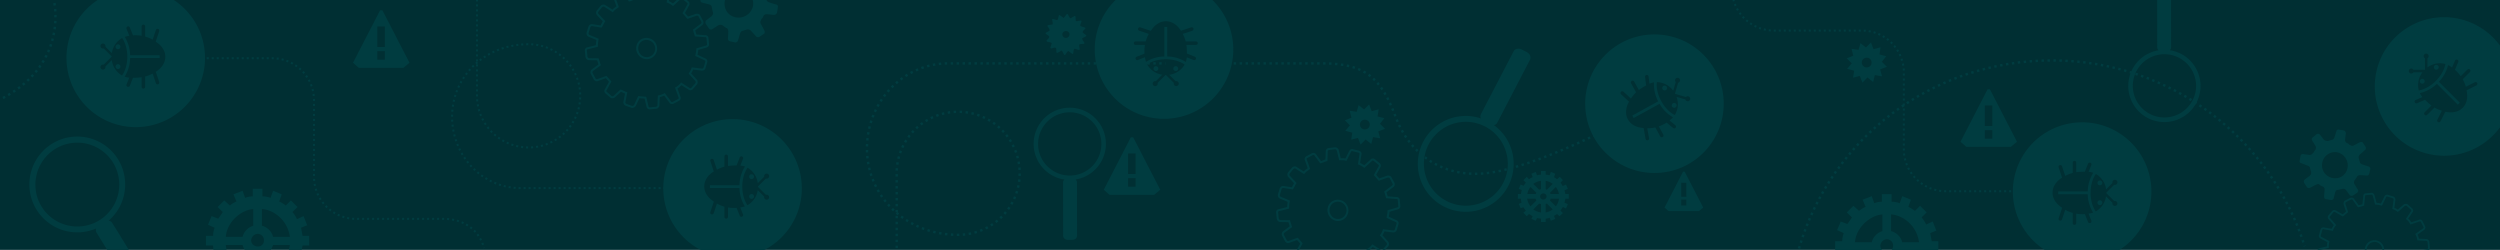 <svg xmlns="http://www.w3.org/2000/svg" xmlns:xlink="http://www.w3.org/1999/xlink" viewBox="0 0 2500 250"><defs><clipPath id="a"><rect x="2521" y="-270" width="2500" height="250" fill="none"/></clipPath><clipPath id="b"><rect x="0.784" y="270" width="2500" height="250" fill="none"/></clipPath><clipPath id="c"><path d="M987.316,377.407s-11.21,14.021-18.8,22.968c-8.773-1.688-7.916-14.172-7.916-14.172l11.572-16.714Z" fill="none"/></clipPath></defs><title>banner-bugs-turquoise</title><g clip-path="url(#a)"><path d="M2364.81-171.007c536,429,983.666-85.9,1483.666,71.1,418.229,131.324,306.334-200.095,667.334-15.095s507.19-63.9,507.19-63.9" fill="none" stroke="#003eaa" stroke-miterlimit="10"/><path d="M2363-164.864c536,429,986-90,1486,67,418.228,131.323,309-194,670-9s504-64,504-64" fill="none" stroke="#003ca9" stroke-miterlimit="10"/><path d="M2317-148.864c656-131,777.135-128.04,886,28,90,129,241,242,445,147,238.469-111.052,351-339,599-357,472.613-34.3,592,242,751,383" fill="none" stroke="#0060c4" stroke-miterlimit="10"/><path d="M2320.75-138.927c643.968-120.492,752.692-113.408,881.5,36.125,108.687,126.174,259.562,221.25,465.031,126.344,237.784-109.955,358.293-319.509,601.281-332.094,453.794-23.5,579,232.375,728.063,364.563" fill="none" stroke="#005ec2" stroke-miterlimit="10"/><path d="M2324.5-128.989c631.936-109.985,728.743-98.856,877,44.25,127.763,123.324,278.125,200.5,485.062,105.687,237.1-108.858,365.508-300.091,603.563-307.187,434.857-12.964,566,222.75,705.125,346.125" fill="none" stroke="#005cc1" stroke-miterlimit="10"/><path d="M2328.25-119.052c619.9-99.478,705.181-84.474,872.5,52.375,147.155,120.358,296.688,179.75,505.094,85.031,236.412-107.76,372.644-280.761,605.844-282.281,415.807-2.71,553,213.125,682.187,327.688" fill="none" stroke="#0059bf" stroke-miterlimit="10"/><path d="M2332-109.114c607.872-88.971,681.9-70.3,868,60.5,166.781,117.222,315.25,159,525.125,64.375C3960.852-90.9,4104.83-245.777,4333.25-241.614c396.651,7.229,540,203.5,659.25,309.25" fill="none" stroke="#0057bd" stroke-miterlimit="10"/><path d="M2335.75-99.177c595.84-78.463,658.8-56.344,863.5,68.625,186.57,113.9,333.812,138.25,545.156,43.719C3979.447-92.4,4131.1-229.274,4354.812-219.3c377.4,16.823,527,193.875,636.313,290.813" fill="none" stroke="#0055bc" stroke-miterlimit="10"/><path d="M2339.5-89.239c583.808-67.956,635.815-42.586,859,76.75,206.464,110.4,352.375,117.5,565.188,23.062C3998.043-93.9,4157.3-212.922,4376.375-196.989c358.064,26.041,514,184.25,613.375,272.375" fill="none" stroke="#0052ba" stroke-miterlimit="10"/><path d="M2343.25-79.3c571.776-57.448,612.9-29,854.5,84.875,226.42,106.722,370.938,96.75,585.219,2.406,233.67-103.372,400.487-204.729,614.969-182.656,338.666,34.853,501,174.625,590.437,253.938" fill="none" stroke="#0050b8" stroke-miterlimit="10"/><path d="M2347-69.364c559.744-46.941,590-15.573,850,93,246.408,102.9,389.5,76,605.25-18.25,232.985-102.276,407.32-186.177,617.25-157.75,319.233,43.227,488,165,567.5,235.5" fill="none" stroke="#004eb7" stroke-miterlimit="10"/><path d="M2350.75-59.427C2898.462-95.86,2917.867-61.7,3196.25,41.7c266.406,98.946,408.062,55.25,625.281-38.906,232.3-101.179,414.142-167.878,619.531-132.844,299.8,51.138,475,155.375,544.563,217.063" fill="none" stroke="#004cb5" stroke-miterlimit="10"/><path d="M2354.5-49.489c535.68-25.926,544.221,10.928,841,109.25,286.4,94.883,426.625,34.5,645.312-59.563,231.614-100.082,420.984-149.88,621.813-107.937,280.4,58.561,462,145.75,521.625,198.625" fill="none" stroke="#004ab3" stroke-miterlimit="10"/><path d="M2358.25-39.552C2881.9-54.97,2879.557-15.514,3194.75,77.823c306.384,90.728,445.188,13.75,665.344-80.219,230.928-98.985,427.894-132.235,624.094-83.031,261.106,65.482,449,136.125,498.687,180.188" fill="none" stroke="#0047b1" stroke-miterlimit="10"/><path d="M2362-29.614c511.616-4.911,498.369,37.076,832,125.5,326.349,86.494,463.75-7,685.375-100.875,230.242-97.888,434.936-115,626.375-58.125,241.973,71.894,436,126.5,475.75,161.75" fill="none" stroke="#0045b0" stroke-miterlimit="10"/><path d="M2365.75-19.677c499.584,5.6,475.406,50.054,827.5,133.625,346.294,82.2,482.312-27.75,705.406-121.531,229.557-96.791,442.193-98.252,628.656-33.219,223.089,77.807,423,116.875,452.813,143.313" fill="none" stroke="#0043ae" stroke-miterlimit="10"/><path d="M2369.5-9.739c487.552,16.1,452.417,62.981,823,141.75,366.218,77.84,500.875-48.5,725.438-142.188,228.871-95.694,449.773-82.045,630.937-8.312,204.55,83.25,410,107.25,429.875,124.875" fill="none" stroke="#0041ac" stroke-miterlimit="10"/><path d="M2373.25.2c475.52,26.612,429.534,75.174,818.5,149.875,386.25,72.75,519.438-69.25,745.469-162.844,228.185-94.6,457.818-66.446,633.219,16.594,186.476,88.284,397,97.625,406.937,106.438" fill="none" stroke="#003eab" stroke-miterlimit="10"/><path d="M2377,10.136c463.488,37.119,406.361,88.721,814,158,406,69,538-90,765.5-183.5s466.5-51.5,635.5,41.5,384,88,384,88" fill="none" stroke="#003ca9" stroke-miterlimit="10"/></g><rect y="-0.12" width="2500" height="250" fill="#002f33"/><path d="M2500,45.616a69.265,69.265,0,1,0,0,81.676Z" fill="#003c40"/><path d="M2044.7,249.88h74.861a69.275,69.275,0,1,0-74.861,0Z" fill="#003c40"/><path d="M1212.3-.12h-96.592a69.275,69.275,0,1,0,96.592,0Z" fill="#003c40"/><path d="M173.633-.12H97.847a69.274,69.274,0,1,0,75.786,0Z" fill="#003c40"/><path d="M701.333,250.235h62.439a69.275,69.275,0,1,0-62.439,0Z" fill="#003c40"/><ellipse cx="1654.45" cy="103.701" rx="69.275" ry="69.296" fill="#003c40"/><path d="M382.444,10.355h-2.4l-27.04,52.384,5.819,5.135h44.5l6.161-5.135Zm2.4,49.3h-7.53V51.1h7.53Zm0-12.667h-7.53V26.447h7.53Z" fill="#003c40"/><path d="M1364.962,129.434a4.876,4.876,0,1,1,0-9.748,4.819,4.819,0,0,1,4.8,4.764,4.87,4.87,0,0,1-4.8,4.984m20.042-.646L1380,123.805l4.351-5.638-6.749-1.733,1.092-7.171-6.971,1.953-2.618-6.725-5.008,4.984-5.459-4.33-1.962,6.716-6.971-1.087,1.74,6.959-6.534,2.6,5.008,4.983-4.574,5.44,6.971,1.953-1.084,6.936,6.749-1.739,2.612,6.724,5.03-5.2,5.665,4.552,1.741-6.938,7.184,1.3-1.954-6.93Z" fill="#003c40"/><path d="M1555.821,206.344l-5.861-5.864a4.267,4.267,0,0,0,.617-1.839h8.325a14.116,14.116,0,0,1-3.081,7.7m-10.174,6.132v-8.6c.617,0,.918-.3,1.233-.3l5.859,5.833a16.73,16.73,0,0,1-7.092,3.066m-12.337-3.066,5.86-5.833c.617.3,1.233.3,1.85.613v8.286a17.005,17.005,0,0,1-7.71-3.066m-2.81-3.066a17.415,17.415,0,0,1-3.383-7.7h8.345c.313.613.616,1.225.929,1.839Zm0-19.367,5.891,5.832a2.251,2.251,0,0,0-.616,1.226h-8.355a13.2,13.2,0,0,1,3.08-7.058m10.52-6.164v8.315c-.617.3-1.233.3-1.85.614l-5.86-5.831a16.915,16.915,0,0,1,7.71-3.1m4.627,17.828a3.372,3.372,0,0,1-4.627,0,2.968,2.968,0,0,1,0-4.3,3.372,3.372,0,0,1,4.627,0,2.968,2.968,0,0,1,0,4.3m7.092-14.73-5.859,5.831c-.315,0-.616-.312-1.233-.614v-8.315a16.614,16.614,0,0,1,7.092,3.1m3.082,3.066a15.93,15.93,0,0,1,3.081,7.058h-8.325c-.3-.312-.3-.924-.617-1.226Zm12.952,11.664v-4.606h-3.385c-.311-1.226-.625-2.453-.928-3.68l3.395-1.539-1.849-4.293-3.4,1.528a12.611,12.611,0,0,0-2.16-3.378l2.465-2.474-3.081-3.378-2.779,2.453c-.92-.613-2.153-1.527-3.082-2.152l1.232-3.366-4.314-1.841-1.231,3.368a18.541,18.541,0,0,0-4.012-.614v-3.681h-4.627v3.681a18.449,18.449,0,0,0-4.012.614l-1.233-3.368-4.345,1.841,1.233,3.366a24.469,24.469,0,0,0-3.7,2.152l-2.162-2.453-3.394,3.378,2.476,2.474a18.483,18.483,0,0,0-2.164,3.076l-3.08-1.226-1.859,4.293,3.092,1.227c-.617,1.227-.617,2.766-.93,3.992h-3.082v4.606h3.082a16.028,16.028,0,0,0,.616,4.012l-2.778,1.226,1.859,4.3,2.768-.924a23.1,23.1,0,0,0,2.476,3.377l-2.476,2.153,3.394,3.367,2.162-2.14c1.233.612,2.466,1.527,3.7,2.14l-1.233,2.765,4.345,1.84,1.233-2.754a15.9,15.9,0,0,0,4.012.613v3.369h4.627v-3.369a9.585,9.585,0,0,0,4.012-.925l1.231,3.066,4.314-1.84-1.232-3.066a26.8,26.8,0,0,0,3.082-1.839l2.465,2.14,3.395-3.067-2.465-2.453c.929-1.225,1.546-2.453,2.465-3.679l3.092,1.527,1.849-4.293-3.395-1.537c.3-1.248.617-2.475.928-4.012Z" fill="#003c40"/><path d="M176.727,58.213h95.3a41.993,41.993,0,0,1,41.987,42V176.88a41.993,41.993,0,0,0,41.987,42h87.973c19.512,0,35.312,11.079,40.023,29.12" fill="none" stroke="#003c40" stroke-miterlimit="10" stroke-width="2" stroke-dasharray="2 3"/><path d="M727.963,216.86v-9.409a36.6,36.6,0,0,0,8.648.427l3.147,7.87a1.769,1.769,0,0,0,3.284-1.314l-2.794-6.985c.9-.15,1.809-.329,2.719-.547.125-.027.248-.059.371-.09s.215-.05.323-.078c.018,0,.034-.013.052-.018.385-.1.765-.226,1.14-.356-.109-.166-.222-.327-.329-.5a35.985,35.985,0,0,1-5.042-17.831H709.929V185.2h29.547a36.03,36.03,0,0,1,5.048-17.95c.149-.236.3-.462.458-.689a17.039,17.039,0,0,0-3.874-.892.867.867,0,0,0-.356-.1l-.414-.011,2.7-6.76a1.769,1.769,0,1,0-3.284-1.314l-3.2,8.005a57.251,57.251,0,0,0-8.594.474v-9.591a1.768,1.768,0,1,0-3.536,0V166.68a35.3,35.3,0,0,0-7.5,2.985l-3.2-9.6a1.768,1.768,0,1,0-3.354,1.118l3.417,10.256c-5.812,3.568-9.519,8.964-9.519,15.006,0,5.676,3.271,10.783,8.486,14.339l.008.007c.355.282.72.554,1.089.822l-3.481,10.448a1.768,1.768,0,1,0,3.354,1.118l3.2-9.6a33.722,33.722,0,0,0,7.5,3.09v10.2a1.768,1.768,0,1,0,3.536,0Z" fill="#002f33"/><path d="M757.728,190.114l6.474,6.476a2.5,2.5,0,1,0,1.715-1.785l-7.905-7.908c0-.152.007-.3.007-.457v-.018l7.9-7.9a2.517,2.517,0,1,0-1.715-1.785l-6.417,6.418a20.823,20.823,0,0,0-10.207-15.424c-3.237,4.555-5.294,11.3-5.294,18.828,0,7.431,2.006,14.1,5.174,18.657A20.757,20.757,0,0,0,757.728,190.114Zm-8.549-13.46a2.417,2.417,0,1,1,2.417,2.418A2.418,2.418,0,0,1,749.179,176.654Zm0,19.808a2.417,2.417,0,1,1,2.417,2.418A2.417,2.417,0,0,1,749.179,196.462Z" fill="#002f33"/><path d="M2076.249,223.089V213.68a36.6,36.6,0,0,0,8.648.427l3.147,7.87a1.768,1.768,0,1,0,3.283-1.313l-2.793-6.986c.9-.149,1.809-.328,2.719-.546.125-.028.248-.06.371-.09s.215-.051.322-.079c.018,0,.035-.013.052-.018.386-.1.765-.226,1.141-.356-.11-.165-.222-.326-.329-.5a35.99,35.99,0,0,1-5.043-17.831h-29.552v-2.83h29.547a36.029,36.029,0,0,1,5.048-17.949c.149-.237.3-.463.457-.69a16.964,16.964,0,0,0-3.873-.891.869.869,0,0,0-.356-.1l-.414-.011,2.7-6.76a1.768,1.768,0,1,0-3.283-1.314l-3.2,8a57.242,57.242,0,0,0-8.594.475V162.6a1.768,1.768,0,1,0-3.536,0V172.91a35.238,35.238,0,0,0-7.5,2.984l-3.2-9.605a1.768,1.768,0,1,0-3.354,1.118l3.417,10.256c-5.812,3.568-9.519,8.964-9.519,15.006,0,5.676,3.271,10.783,8.486,14.339l.008.007c.355.282.72.555,1.089.822l-3.481,10.448a1.768,1.768,0,1,0,3.354,1.119l3.2-9.6a33.767,33.767,0,0,0,7.5,3.089v10.2a1.768,1.768,0,1,0,3.536,0Z" fill="#002f33"/><path d="M2106.014,196.344l6.474,6.476a2.467,2.467,0,0,0-.079.612,2.5,2.5,0,1,0,1.794-2.4l-7.905-7.908c0-.152.007-.3.007-.457v-.017l7.9-7.9a2.518,2.518,0,1,0-1.715-1.786l-6.417,6.419a20.819,20.819,0,0,0-10.207-15.424c-3.238,4.555-5.294,11.3-5.294,18.827,0,7.431,2.006,14.1,5.174,18.657A20.755,20.755,0,0,0,2106.014,196.344Zm-8.55-13.461a2.417,2.417,0,1,1,2.417,2.418A2.418,2.418,0,0,1,2097.464,182.883Zm0,19.808a2.417,2.417,0,1,1,2.417,2.418A2.418,2.418,0,0,1,2097.464,202.691Z" fill="#002f33"/><path d="M2041.144,191.25h-95.3a41.993,41.993,0,0,1-41.987-42V72.583a41.993,41.993,0,0,0-41.987-42h-87.972a42.008,42.008,0,0,1-40.451-30.7" fill="none" stroke="#003c40" stroke-miterlimit="10" stroke-width="2" stroke-dasharray="2 3"/><path d="M2467.4,69.562l-6.651,6.654a36.65,36.65,0,0,0-5.813-6.42l3.338-7.791a1.768,1.768,0,0,0-3.251-1.393l-2.962,6.915c-.744-.532-1.512-1.047-2.309-1.537-.108-.068-.218-.132-.326-.2s-.188-.116-.284-.173c-.016-.009-.033-.015-.049-.024-.346-.2-.7-.381-1.059-.555-.039.195-.073.388-.118.584A35.983,35.983,0,0,1,2438.88,81.8l20.9,20.9-2,2-20.892-20.9a36.016,36.016,0,0,1-16.258,9.122c-.273.062-.542.112-.811.164a17.022,17.022,0,0,0,2.108,3.37.862.862,0,0,0,.182.323l.284.3-6.69,2.868a1.768,1.768,0,1,0,1.393,3.251l7.922-3.4a57.219,57.219,0,0,0,6.413,5.743l-6.78,6.782a1.768,1.768,0,0,0,2.5,2.5l7.285-7.287a35.294,35.294,0,0,0,7.412,3.193l-4.527,9.056a1.768,1.768,0,1,0,3.163,1.582l4.833-9.669c6.632,1.588,13.068.394,17.339-3.878,4.012-4.013,5.309-9.938,4.135-16.142v-.011c-.052-.45-.118-.9-.19-1.351l9.848-4.925a1.769,1.769,0,0,0-1.582-3.164l-9.049,4.526a33.74,33.74,0,0,0-3.118-7.489l7.207-7.21a1.768,1.768,0,1,0-2.5-2.5Z" fill="#002f33"/><path d="M2427.45,67.421V58.262a2.536,2.536,0,0,0,.489-.377,2.5,2.5,0,1,0-3.536,0,2.476,2.476,0,0,0,.572.426V69.5c-.11.106-.22.21-.328.318l-.013.012h-11.17a2.5,2.5,0,1,0-.426,2.965,2.468,2.468,0,0,0,.377-.489h9.075a20.827,20.827,0,0,0-3.686,18.127c5.509-.931,11.734-4.248,17.053-9.569,5.252-5.254,8.551-11.392,9.529-16.851A20.741,20.741,0,0,0,2427.45,67.421Zm-3.47,15.565a2.417,2.417,0,1,1,0-3.419A2.417,2.417,0,0,1,2423.98,82.986Zm14-14.006a2.418,2.418,0,1,1,0-3.42A2.417,2.417,0,0,1,2437.982,68.98Z" fill="#002f33"/><path d="M1663.312,134.629l-4.53-8.245a36.655,36.655,0,0,0,7.785-3.793l6.547,5.381a1.768,1.768,0,0,0,2.245-2.733l-5.812-4.776c.719-.566,1.427-1.159,2.12-1.789.1-.084.188-.171.282-.258s.164-.147.245-.224c.013-.012.023-.027.037-.04.287-.277.561-.567.828-.862-.176-.092-.352-.179-.528-.277a35.976,35.976,0,0,1-13-13.2l-25.9,14.238-1.363-2.48,25.894-14.236a36.033,36.033,0,0,1-4.218-18.162c.016-.279.043-.552.069-.825a17.036,17.036,0,0,0-3.824,1.085.864.864,0,0,0-.361.084l-.368.189-.885-7.227a1.768,1.768,0,1,0-3.51.431l1.049,8.557a57.34,57.34,0,0,0-7.3,4.557l-4.618-8.405a1.768,1.768,0,1,0-3.1,1.7l4.963,9.032a35.291,35.291,0,0,0-5.134,6.228l-7.43-6.876a1.769,1.769,0,0,0-2.751,2.15,1.75,1.75,0,0,0,.35.447l7.932,7.341c-3.375,5.927-4.026,12.442-1.117,17.737,2.733,4.975,8.058,7.874,14.341,8.478l.011,0c.447.076.9.139,1.35.2l1.979,10.834a1.768,1.768,0,1,0,3.479-.636l-1.819-9.956a33.768,33.768,0,0,0,8.06-.9l4.909,8.936a1.768,1.768,0,1,0,3.1-1.7Z" fill="#002f33"/><path d="M1676.52,96.85l8.791,2.556a2.5,2.5,0,1,0,4.609-1.834,2.5,2.5,0,0,0-3.395-.987,2.474,2.474,0,0,0-.57.43l-10.736-3.121c-.07-.135-.14-.27-.213-.4l-.009-.016,3.118-10.729a2.5,2.5,0,1,0-2.727-1.237,2.537,2.537,0,0,0,.364.5l-2.533,8.716a20.814,20.814,0,0,0-16.372-8.6c-.644,5.552.8,12.457,4.426,19.051,3.577,6.512,8.549,11.394,13.517,13.858A20.763,20.763,0,0,0,1676.52,96.85Zm-13.974-7.677a2.417,2.417,0,1,1,3.283.954A2.419,2.419,0,0,1,1662.546,89.173Zm9.537,17.359a2.417,2.417,0,1,1,3.283.954A2.419,2.419,0,0,1,1672.083,106.532Z" fill="#002f33"/><path d="M1135.53,44.946h9.406a36.674,36.674,0,0,0-.427,8.651l-7.867,3.148a1.768,1.768,0,0,0,1.313,3.284l6.983-2.794c.15.9.329,1.809.547,2.72.027.124.059.247.09.371.027.107.05.215.078.322,0,.018.013.034.018.052.1.386.226.765.356,1.141.165-.109.326-.222.5-.329a35.96,35.96,0,0,1,17.826-5.044V26.906h2.829V56.462a36.008,36.008,0,0,1,17.944,5.05c.237.149.462.3.689.458a17.06,17.06,0,0,0,.892-3.875.867.867,0,0,0,.1-.357c0-.14.008-.275.011-.413l6.758,2.7a1.768,1.768,0,0,0,1.313-3.284l-8-3.2a57.285,57.285,0,0,0-.474-8.6H1196a1.769,1.769,0,0,0,0-3.537h-10.3a35.258,35.258,0,0,0-2.984-7.5l9.6-3.2a1.768,1.768,0,1,0-1.118-3.355l-10.253,3.418c-3.567-5.814-8.961-9.522-15-9.522-5.674,0-10.78,3.272-14.335,8.489l-.007.008c-.282.355-.554.72-.822,1.09l-10.444-3.483a1.768,1.768,0,0,0-1.119,3.355l9.6,3.2a33.763,33.763,0,0,0-3.089,7.5H1135.53a1.769,1.769,0,0,0,0,3.537Z" fill="#002f33"/><path d="M1162.267,74.72l-6.474,6.476a2.467,2.467,0,0,0-.612-.079,2.506,2.506,0,1,0,2.4,1.8L1165.484,75c.152,0,.3.007.457.007h.017l7.9,7.9a2.5,2.5,0,1,0,2.4-1.8,2.467,2.467,0,0,0-.612.079l-6.417-6.419a20.814,20.814,0,0,0,15.419-10.21c-4.553-3.239-11.3-5.3-18.821-5.3-7.429,0-14.1,2.007-18.651,5.176A20.748,20.748,0,0,0,1162.267,74.72Zm13.457-8.552a2.418,2.418,0,1,1-2.417,2.418A2.418,2.418,0,0,1,1175.724,66.168Zm-19.8,0a2.418,2.418,0,1,1-2.417,2.418A2.417,2.417,0,0,1,1155.922,66.168Z" fill="#002f33"/><path d="M477.014-.62v96.5a51.6,51.6,0,1,0,51.6-51.619v-.006c-44.486,0-76.515,32.98-76.515,72.422s30.526,71.416,68.181,71.416H691.566" fill="none" stroke="#003c40" stroke-miterlimit="10" stroke-width="2" stroke-dasharray="2 3"/><path d="M1227.755,63.38h94.613c42.987,0,58.858,14.628,73.477,54,13,35,45.237,60.611,89.972,55.871,49.79-5.276,134.958-50.964,134.958-50.964" fill="none" stroke="#003c40" stroke-miterlimit="10" stroke-width="2.384" stroke-dasharray="2.384 3.576"/><path d="M896.668,248.054V173.3a61.513,61.513,0,1,1,61.513,61.531v.008c-53.029,0-91.209-39.314-91.209-86.33s36.388-85.13,81.275-85.13H1165.6" fill="none" stroke="#003c40" stroke-miterlimit="10" stroke-width="2.384" stroke-dasharray="2.384 3.576"/><path d="M1075.559,179.5a36.134,36.134,0,1,0-11.111.071,3.615,3.615,0,0,0-1.384,2.792h0c0,.006,0,.013,0,.019l.079,53.58c.03,2.194,2.25,3.949,4.958,3.921l4.1-.043a5.634,5.634,0,0,0,3-.873l.035-.022c.089-.059.174-.121.258-.185l.083-.062c.072-.058.141-.118.209-.179l.1-.093c.06-.058.117-.117.173-.177.036-.039.072-.078.107-.118.049-.058.1-.116.142-.175s.071-.095.1-.143.078-.114.115-.172.064-.109.095-.164.061-.113.089-.171.056-.124.082-.186.046-.11.066-.165.044-.14.064-.211c.014-.052.031-.1.043-.156.019-.082.031-.165.043-.248.007-.044.016-.088.021-.132a3.17,3.17,0,0,0,.019-.391l-.063-40.961h.055l-.07-12.619a3.378,3.378,0,0,0-.03-.391c-.006-.044-.017-.087-.025-.131-.014-.083-.029-.166-.05-.247-.013-.052-.031-.1-.047-.155-.022-.07-.043-.141-.07-.21s-.046-.109-.07-.163-.055-.125-.087-.185-.061-.113-.094-.168-.064-.109-.1-.163-.078-.114-.12-.17-.07-.094-.108-.14-.1-.115-.146-.171q-.054-.06-.111-.117c-.057-.059-.116-.117-.177-.173-.034-.031-.07-.061-.1-.091S1075.584,179.517,1075.559,179.5Zm-28.42-57.668a31.623,31.623,0,1,1,.53,44.725A31.513,31.513,0,0,1,1047.139,121.829Z" fill="#003c40"/><path d="M1077.779,21a1.44,1.44,0,0,1-1.711-.084c-.259.139-.415-.777-.435-1.435l-.07-2.627c-.157-.917-.952-1.157-1.332-.62l-2.334,1.249a2.226,2.226,0,0,1-1.953.71l-.693-1.3L1068,14.569c-.415-.777-1.074-.759-1.454-.223l-1.778,2.285a6.1,6.1,0,0,1-1.28,1.35,12.1,12.1,0,0,1-1.211-1.019l-2.146-1.519c-.674-.639-1.193-.362-1.434.435l-.588,2.645a2,2,0,0,1-.878,1.471,5.091,5.091,0,0,1-1.455-.223l-2.387-.722c-.794-.241-1.313.036-1.156.952l.468,2.749c.019.658-.084,1.71-.084,1.71a4.914,4.914,0,0,1-1.575.177l-2.748.47c-.657.019-1.038.555-.621,1.332l1.505,2.193a10.418,10.418,0,0,1,.572,1.693,10.22,10.22,0,0,1-1.419,1.093L1046,32.666a.742.742,0,0,0,.037,1.313l2.145,1.519c.537.38,1.211,1.018,1.09,1.416a5.489,5.489,0,0,1-.622,1.333l-1.918,2.025c-.38.537-.1,1.055.434,1.435l2.644.584c.8.24,1.592.482,1.731.741a1.574,1.574,0,0,1-.225,1.452l-.844,2.786c-.242.793.3,1.175.951,1.155l2.61-.728a2.1,2.1,0,0,1,1.852.342c.259-.139.278.52.433,1.435l.07,2.627c.156.916.813.9,1.332.621l2.333-1.248a2.232,2.232,0,0,1,1.955-.712l.694,1.3,1.247,2.332c.414.776,1.071.759,1.45.223l1.643-2.545a4.358,4.358,0,0,1,1.415-1.091A12.227,12.227,0,0,1,1069.671,52l2.145,1.519c.676.638,1.192.363,1.435-.435l.329-2.507a4.4,4.4,0,0,1,1-1.866s.8.238,1.591.48l2.387.723c.8.242,1.176-.3,1.159-.951l-.469-2.749c-.018-.658.085-1.713.085-1.713a3.188,3.188,0,0,1,1.434-.433l2.889-.211c.656-.019,1.036-.554.62-1.333l-1.5-2.194a6.429,6.429,0,0,1-.573-1.694c-.139-.259.64-.676,1.158-.953l2.592-1.388a.742.742,0,0,0-.034-1.312l-2.146-1.518c-.536-.381-1.349-1.28-1.09-1.419-.139-.259.241-.795.621-1.33l1.92-2.026c.378-.536.1-1.055-.694-1.3l-2.386-.723a11.512,11.512,0,0,1-1.731-.741,2.692,2.692,0,0,1,.086-1.711l.983-2.526c.242-.794-.293-1.174-.95-1.157ZM1069.3,33.2a3.577,3.577,0,0,1-6.778,2.291,3.27,3.27,0,0,1,2.381-4.273,3.543,3.543,0,0,1,4.4,1.982" fill="#003c40"/><path d="M1480.839,118.387a47.926,47.926,0,1,0,13.1,6.735,4.785,4.785,0,0,0,3.338-2.432h0l.014-.022,32.765-63.025c1.31-2.6-.223-6.021-3.423-7.649l-4.843-2.464a7.465,7.465,0,0,0-4.06-.815l-.055,0c-.141.015-.28.036-.417.059-.045.008-.091.014-.135.023-.121.023-.239.052-.356.082l-.177.046c-.106.031-.209.065-.312.1-.066.023-.133.048-.2.074-.093.037-.184.076-.274.118-.071.033-.141.067-.21.1s-.162.085-.24.132-.143.089-.213.135-.141.094-.21.145-.141.111-.21.169-.121.1-.178.154-.138.137-.2.208c-.049.053-.1.1-.147.157-.071.084-.137.175-.2.265-.035.048-.073.093-.106.142a4.231,4.231,0,0,0-.262.448l-25.045,48.182-.065-.033-7.655,14.875a4.229,4.229,0,0,0-.205.477c-.02.056-.034.113-.052.17-.033.106-.067.213-.093.321-.016.07-.026.14-.038.211-.018.1-.036.192-.047.29-.009.078-.013.156-.018.235s-.011.18-.012.27,0,.17.008.255.009.168.017.253.022.181.036.272.025.155.041.232c.02.1.042.194.067.291.018.069.038.137.059.2.031.105.064.209.1.312.021.057.044.114.067.171C1480.809,118.31,1480.822,118.349,1480.839,118.387Zm-1.961,85.221a41.931,41.931,0,1,1,26.805-52.894A41.776,41.776,0,0,1,1478.878,203.608Z" fill="#003c40"/><path d="M1133.21,137.355h-2.4l-27.04,52.384,5.819,5.135h44.495l6.161-5.135Zm2.4,49.3h-7.53V178.1h7.53Zm0-12.667h-7.53V153.447h7.53Z" fill="#003c40"/><path d="M1798.971,248.472c32.083-109.907,132.932-188.05,253.169-188.05,118.634,0,219.017,78.164,252.49,185.816" fill="none" stroke="#003c40" stroke-miterlimit="10" stroke-width="2.384" stroke-dasharray="2.384 3.576"/><path d="M3,98C69.979,62,53.765-.12,53.765-.12" fill="none" stroke="#003c40" stroke-miterlimit="10" stroke-width="2.384" stroke-dasharray="2.384 3.576"/><path d="M1989.942,89.355h-2.4l-27.04,52.384,5.819,5.135h44.495l6.161-5.135Zm2.4,49.3h-7.53V130.1h7.53Zm0-12.667h-7.53V105.447h7.53Z" fill="#003c40"/><path d="M2368.355,166.4l-5.8-1.871c-2.176-.7-2.669-1.664-2.926-3.348-.49-.959-.505-2.165-1-3.125a4.267,4.267,0,0,1,1.647-3.876l5.015-4.385a2.891,2.891,0,0,0,.454-2.658l-2.937-4.553c-.246-.481-1.7-.949-3.136-.211l-5.75,2.948a3.1,3.1,0,0,1-3.861-.441l-.48.246a4.124,4.124,0,0,0-2.187-1.911c-1.452-.468-2.67-1.663-2.211-4.318l.658-5.8a3.016,3.016,0,0,0-1.953-2.632l-5.312-.914a1.87,1.87,0,0,0-2.148,1.708l-1.872,5.805c-.7,2.178-2.136,2.914-3.342,2.926-.958.492-2.165.5-3.12.994a6.094,6.094,0,0,1-4.351-1.4l-3.663-4.787a2.752,2.752,0,0,0-3.383-.692l-3.821,3.173a2.319,2.319,0,0,0-.934,2.9l3.431,5.512a3.89,3.89,0,0,1-.2,4.342,11.822,11.822,0,0,0-1.66,2.67l-.481.246a4.008,4.008,0,0,1-3.834,1.966l-6.515-.905a2.362,2.362,0,0,0-2.149,1.708l-.91,5.318a1.874,1.874,0,0,0,1.708,2.151l6.048,2.357c2.174.7,2.667,1.659,2.679,2.865.493.961.5,2.165,1,3.127.258,1.685.268,2.888-1.4,4.352l-5.26,3.908a2.966,2.966,0,0,0-.212,3.135l2.941,4.557c.724.231,1.7.944,3.133.206l5.75-2.948c1.919-.984,3.125-1,3.862.445.725.234,1.7.949,3.149,1.417.969.716,1.941,1.427,1.485,4.083l-.417,6.272a2.376,2.376,0,0,0,1.708,2.156l5.309.911a2.427,2.427,0,0,0,2.4-1.23l1.623-6.284c.7-2.176,1.656-2.665,2.861-2.68a33.812,33.812,0,0,1,3.847-.759,3.418,3.418,0,0,1,4.108.925l3.91,5.266a2.954,2.954,0,0,0,3.13.211l4.069-2.692a2.321,2.321,0,0,0,.936-2.9l-3.431-5.513a3.881,3.881,0,0,1,.194-4.341q1.071-1.455,2.14-2.917c.467-1.45,1.427-1.942,3.835-1.965l6.271.424a2.365,2.365,0,0,0,2.151-1.709l1.156-4.832A2.542,2.542,0,0,0,2368.355,166.4Zm-20.8,1.24a12.442,12.442,0,0,1-15.316,10.275,12.8,12.8,0,0,1-10.029-14.852,12.961,12.961,0,0,1,15.066-10.757A13.407,13.407,0,0,1,2347.555,167.644Z" fill="#003c40"/><path d="M1866.805,67.434a4.876,4.876,0,1,1,0-9.748,4.819,4.819,0,0,1,4.795,4.764,4.87,4.87,0,0,1-4.795,4.984m20.042-.646-5.008-4.983,4.351-5.638-6.749-1.733,1.092-7.171-6.971,1.953-2.618-6.725-5.008,4.984-5.459-4.33-1.962,6.716-6.971-1.087,1.74,6.959-6.534,2.6,5.008,4.983-4.574,5.44,6.971,1.953-1.084,6.936,6.749-1.739,2.612,6.724,5.03-5.2,5.665,4.552,1.741-6.938,7.184,1.3-1.954-6.93Z" fill="#003c40"/><path d="M96.139,228.493a4.792,4.792,0,0,0,.38,4.113l.013.023L107.2,249.88h21.675l-7.956-12.864.061-.038-8.858-14.192a4.131,4.131,0,0,0-.305-.42c-.037-.046-.08-.087-.119-.131-.074-.084-.148-.167-.228-.245-.052-.049-.108-.094-.161-.141-.074-.064-.147-.129-.225-.189-.063-.047-.128-.09-.193-.135s-.149-.1-.227-.148-.148-.084-.223-.124-.149-.079-.225-.115-.168-.074-.253-.108-.146-.058-.22-.084c-.093-.032-.188-.063-.284-.091-.068-.02-.137-.038-.206-.055-.106-.026-.212-.051-.32-.071-.06-.012-.121-.021-.182-.03-.041-.007-.081-.015-.123-.021a47.905,47.905,0,1,0-12.49,7.815Zm-59.7-53.111a41.92,41.92,0,1,1,31.711,50.1A41.8,41.8,0,0,1,36.44,175.382Z" fill="#003c40"/><path d="M213.512,249.88h13.131a25.328,25.328,0,0,1-.847-4.9H242.56a16.63,16.63,0,0,0,2.243,4.9h25.958a29.28,29.28,0,0,0,2.33-4.9h16.781a35.612,35.612,0,0,1-1.065,4.9h12.881c.294-1.465.587-2.932.887-4.389h6.608v-9.609h-6.608c-.518-2.535-1.017-5.616-1.533-8.135l6.109-2.536-3.562-9.095-6.608,3.033a27.987,27.987,0,0,0-4.579-7.092l5.1-5.052-6.608-6.576-5.078,5.071a46.56,46.56,0,0,0-6.611-4.06l2.531-7.108-8.64-3.546-2.531,7.073a23.19,23.19,0,0,0-8.14-1.506v-7.587h-9.69v7.587a20.44,20.44,0,0,0-7.622,1.506l-2.548-7.073-9.139,3.546,3.047,7.108a28.352,28.352,0,0,0-6.611,4.06l-5.593-5.071-6.608,6.576,5.094,5.052a76.616,76.616,0,0,1-4.579,6.578l-6.608-2.519-3.562,8.6,6.608,3.031a23.008,23.008,0,0,0-1.513,8.135H205.97v9.609H213.1A27.133,27.133,0,0,0,213.512,249.88Zm48.411-40.853c7.107.513,13.715,4.059,18.793,9.111a32.588,32.588,0,0,1,9.156,18.755H273.091a15.476,15.476,0,0,0-11.168-11.168Zm2.029,31.41a5.862,5.862,0,0,1-6.092,6.064c-3.562,0-6.66-2.535-6.66-6.064a6.754,6.754,0,0,1,6.66-6.577A6.287,6.287,0,0,1,263.952,240.437Zm-29.017-22.3c5.095-5.052,11.686-8.6,18.295-9.111v16.7a15.75,15.75,0,0,0-10.67,11.168H225.8C226.3,229.768,229.857,223.19,234.935,218.138Z" fill="#003c40"/><path d="M641.447,39.168c-4.88,2.611-6.7,9.123-3.975,14.222a10.615,10.615,0,0,0,9.3,5.783,10,10,0,0,0,4.727-1.2,10.664,10.664,0,1,0-10.055-18.81Zm13.414,11.945a8.672,8.672,0,0,1-4.3,5.1,8.355,8.355,0,0,1-11.324-3.768c-2.175-4.07-.7-9.451,3.154-11.514a8.762,8.762,0,0,1,12.472,10.181Z" fill="#003c40"/><path d="M708.453,37.952a2.813,2.813,0,0,0-1.055-2.083,3.189,3.189,0,0,0-2.494-.681l-8.489-.7-1.181-4.066,6.64-5.027a3.212,3.212,0,0,0,1.519-2.111,3.412,3.412,0,0,0-.242-2.313l-3.037-5.682c-.646-1.21-2.279-1.784-4.163-1.458l-7.9,2.73c-.487-.551-1-1.145-1.509-1.741-.544-.633-1.091-1.269-1.611-1.857l4.154-7.493a3.218,3.218,0,0,0-.713-4.169L686.638-.12H683.48l3.687,3.009a1.243,1.243,0,0,1,.253,1.477l-4.926,8.872.481.531c.648.714,1.352,1.535,2.055,2.352.679.79,1.356,1.578,1.98,2.271l.444.492,8.913-3.1c1.013-.154,1.8.1,1.984.443l3.038,5.682a1.479,1.479,0,0,1,.055.919,1.23,1.23,0,0,1-.589.84l-7.925,5.985,1.948,6.709,10.1.836.124-.021a1.236,1.236,0,0,1,1.024.235.871.871,0,0,1,.33.66l.581,6.03a1.187,1.187,0,0,1-.183.92,1.811,1.811,0,0,1-1.19.659l-9.43,2.745.019.769a18.2,18.2,0,0,1-.483,3.97c-.128.657-.259,1.336-.37,2.056l-.114.742,9.022,4.2.132.051a1.283,1.283,0,0,1,.778.612,1.26,1.26,0,0,1,.074.982l-1.873,6.182a2.34,2.34,0,0,1-1.457.636L691.709,67.36l-.245.8a15.65,15.65,0,0,1-2.405,4.728l-.464.655,6.818,7.523a2.459,2.459,0,0,1,.158,1.862l-4.253,4.927a1.245,1.245,0,0,1-1.512.228L681.1,82.478l-.566.673a15.244,15.244,0,0,1-4.74,4.017l-.759.406,3.41,9.582.06.137a1.183,1.183,0,0,1-.535,1.76l-5.278,2.823a1.184,1.184,0,0,1-1.761-.532l-6.152-8.284-.759.406a22.362,22.362,0,0,1-5.484,1.926l-.724.182-.4,9.884c.013.494-.633,1.158-1.508,1.312l-5.883.57c-.9.031-1.4-.3-1.521-1.016l-2.249-9.449-.664-.1c-1.186-.182-2.317-.258-3.41-.333s-2.111-.141-3.2-.306l-.739-.112-4.168,8.927a3,3,0,0,1-1.837,1.022l-5.674-2.048a1.825,1.825,0,0,1-1.209-1.6l1.958-10.08-.864-.262a17,17,0,0,1-2.552-1.1,18.7,18.7,0,0,0-2.869-1.222l-.549-.166-6.95,6.452c-1.076.542-1.612.321-1.852.156l-4.924-4.251a1.232,1.232,0,0,1-.251-1.475l4.921-8.874-.48-.53c-.644-.712-1.344-1.528-2.043-2.341-.683-.794-1.364-1.587-1.992-2.283l-.448-.5-9.4,3.35-.131.059a1.78,1.78,0,0,1-1.359-.747l-3.037-5.681a2.1,2.1,0,0,1,.391-1.726l7.91-5.888L598.6,58.331l-9.649-.151c-.885-.31-1.483-.98-1.5-1.505l-.585-6.028a1.254,1.254,0,0,1,.233-1.024.84.84,0,0,1,.6-.329l10.2-2.538-.021-.8a38.108,38.108,0,0,1,.636-6.43l.119-.772-9.356-3.925a1.824,1.824,0,0,1-.655-1.894l1.7-5.6a1.832,1.832,0,0,1,1.617-1.212l9.609,1.473.356-.5a19.753,19.753,0,0,0,1.56-2.756,18.094,18.094,0,0,1,1.392-2.475l.469-.664-6.751-7.264a1.822,1.822,0,0,1-.214-2.132L602.1,7.212a1.8,1.8,0,0,1,2.13-.475l8.644,5.572.553-.781a12.964,12.964,0,0,1,3.043-2.692c.6-.431,1.211-.876,1.812-1.37l.543-.445L616.281-.12h-2.122l2.3,6.474c-.387.3-.781.582-1.167.861a18.45,18.45,0,0,0-2.9,2.41l-7.21-4.647-.251-.117a3.859,3.859,0,0,0-4.34,1.031l-3.833,4.695a3.784,3.784,0,0,0,.385,4.747l5.62,6.051c-.421.685-.765,1.38-1.1,2.057s-.67,1.352-1.063,1.981l-8.556-1.312-.089,0a3.844,3.844,0,0,0-3.556,2.635l-1.7,5.605a3.838,3.838,0,0,0,1.491,4.167l8.22,3.473a40.126,40.126,0,0,0-.543,5.209l-8.353,2.1a2.835,2.835,0,0,0-1.964,1.055,3.169,3.169,0,0,0-.666,2.556l.57,5.885a4,4,0,0,0,3.038,3.337l8.641.174,1.343,4.164-6.9,5.135-.219.224a4,4,0,0,0-.605,3.947L593.8,79.46c.6,1.124,2.557,2.284,3.981,1.609l8.083-2.88c.489.554,1,1.152,1.516,1.749.541.63,1.083,1.261,1.6,1.845l-4.148,7.491A3.079,3.079,0,0,0,604.4,91.5a3,3,0,0,0,1.115,1.933l4.924,4.251a3.709,3.709,0,0,0,4.136-.024l6.4-5.9a21.752,21.752,0,0,1,2.028.92c.647.319,1.309.646,2,.919l-1.665,8.574,0,.11a3.818,3.818,0,0,0,2.584,3.537l6,2.168.189,0a4.952,4.952,0,0,0,3.631-1.944l3.671-7.827c.9.108,1.774.167,2.623.225.876.058,1.714.115,2.576.221l1.922,8.065a3.178,3.178,0,0,0,3.453,2.615c.049,0,.1,0,.148,0l6.026-.585a3.6,3.6,0,0,0,3.241-3.277l.342-8.326a23.655,23.655,0,0,0,4.442-1.528l5.015,6.738a3.165,3.165,0,0,0,4.429,1.283l5.278-2.824a3.166,3.166,0,0,0,1.393-4.395l-2.816-7.915a16.571,16.571,0,0,0,4-3.4l7.2,4.639a3.2,3.2,0,0,0,4.2-.651l4.254-4.929a4.251,4.251,0,0,0-.017-4.137l-5.979-6.642a17.043,17.043,0,0,0,1.965-3.836l8.69,1.075.073.01.075,0c1.342-.035,3.015-.852,3.367-2.012l1.891-6.226a3.221,3.221,0,0,0-2.112-4.068L697.5,54.789c.075-.425.155-.838.234-1.241a23.989,23.989,0,0,0,.513-3.624l7.813-2.279a3.746,3.746,0,0,0,2.426-1.464,3.11,3.11,0,0,0,.533-2.342Z" fill="#003c40"/><path d="M629.664,1.364A24.216,24.216,0,0,0,632.641.318c.387-.154.758-.3,1.127-.438h-5.975l1.224,1.647Z" fill="#003c40"/><path d="M672.412,5.562l.654.462L679.851-.12h-2.978l-3.961,3.587a20.035,20.035,0,0,0-4.037-2.332l.193-1.255h-2.02l-.408,2.63.831.251A18,18,0,0,1,672.412,5.562Z" fill="#003c40"/><path d="M776.007,4.509,769.6,2.563C767.451,1.914,766.56.6,766.368-.62h-13.83a14.981,14.981,0,0,1,.515,6.462,14.72,14.72,0,0,1-16.636,11.583C728.44,16.32,723.211,9.053,724.846.8A13.827,13.827,0,0,1,725.19-.62H700.508l-.092.6a2.666,2.666,0,0,0,1.395,2.61l6.93,1.662c2.4.729,2.956,1.769,3,3.092.315,1.845.874,2.89.908,4.211.837,1.567.349,3.168-.938,4.53L706,20.479a3.246,3.246,0,0,0-.173,3.442l3.033,4.417a2.546,2.546,0,0,0,3.205.973l5.986-3.873a4.261,4.261,0,0,1,4.769.13q1.617,1.149,3.243,2.3c1.6.485,2.158,1.53,2.23,4.173l-.347,6.9a2.6,2.6,0,0,0,1.918,2.329l5.326,1.178a2.79,2.79,0,0,0,2.855-2.2l1.944-6.406c.73-2.4,1.775-2.963,3.619-3.278,1.043-.557,2.366-.6,3.411-1.153a4.685,4.685,0,0,1,4.287,1.734l4.909,5.425a3.171,3.171,0,0,0,2.925.449l4.943-3.313c.523-.279,1.009-1.884.171-3.449l-3.345-6.259c-1.117-2.089-.35-3.17.41-4.249l-.279-.524a4.538,4.538,0,0,0,2.057-2.437c.485-1.605,1.774-2.965,4.7-2.512l6.374.613a3.311,3.311,0,0,0,2.851-2.2l.9-5.852A2.054,2.054,0,0,0,776.007,4.509Z" fill="#003c40"/><path d="M1276.725,218.64a4,4,0,0,0,3.038,3.337l8.64.173,1.343,4.163-6.9,5.137-.219.224a3.993,3.993,0,0,0-.605,3.946l3.037,5.682a3.684,3.684,0,0,0,1.671,1.483,2.689,2.689,0,0,0,2.311.126l8.082-2.88c.489.555,1,1.152,1.516,1.75.542.63,1.084,1.261,1.6,1.845l-3.463,6.254h2.281l3.622-6.531-.48-.531c-.644-.712-1.344-1.527-2.043-2.34-.683-.8-1.364-1.588-1.992-2.285l-.448-.5-9.4,3.352-.131.058a1.8,1.8,0,0,1-1.359-.748l-3.037-5.681a2.1,2.1,0,0,1,.39-1.724l7.91-5.89-2.222-6.889-9.648-.152c-.885-.309-1.483-.979-1.5-1.5l-.585-6.028a1.254,1.254,0,0,1,.234-1.023.84.84,0,0,1,.6-.329l10.2-2.538-.021-.8a37.912,37.912,0,0,1,.636-6.43l.119-.772-9.357-3.926a1.823,1.823,0,0,1-.654-1.894l1.7-5.605a1.832,1.832,0,0,1,1.617-1.211l9.609,1.473.357-.5a19.9,19.9,0,0,0,1.56-2.755,18.041,18.041,0,0,1,1.391-2.476l.469-.664-6.749-7.263a1.822,1.822,0,0,1-.215-2.133l3.742-4.583a1.8,1.8,0,0,1,2.129-.476l8.645,5.571.553-.779a12.919,12.919,0,0,1,3.045-2.694c.594-.431,1.209-.875,1.809-1.367l.544-.447-3.355-9.429-.06-.137a.718.718,0,0,1,.011-.58,1.557,1.557,0,0,1,.741-.776l5.278-2.823a1.584,1.584,0,0,1,1.055-.185.719.719,0,0,1,.489.313l6.036,8.125.647-.164a24.335,24.335,0,0,0,2.974-1.045,22.365,22.365,0,0,1,2.737-.968l.724-.181.4-9.886a1.1,1.1,0,0,1,.332-.72,1.141,1.141,0,0,1,.792-.375l6.267-.785c.509-.024,1.212.592,1.556,1.159l2.277,9.068.232.776.8-.021a18.068,18.068,0,0,1,5.63.411l.805.244,4.64-9.238c.381-.5.995-.757,1.22-.6l.154.109,6.143,1.512a1.285,1.285,0,0,1,.778.61,1.266,1.266,0,0,1,.075.984l-1.565,10.1.83.251a18.315,18.315,0,0,1,4.942,2.8l.654.463,7.629-6.909.143-.161a.84.84,0,0,1,.605-.313,1.3,1.3,0,0,1,1.037.423l4.685,3.824a1.243,1.243,0,0,1,.254,1.479l-4.925,8.87.48.531c.647.713,1.349,1.531,2.049,2.346.681.793,1.36,1.584,1.987,2.278l.444.493,8.912-3.1c1.012-.152,1.8.1,1.985.443l3.037,5.682a1.49,1.49,0,0,1-.534,1.759L1384.2,191.5l1.948,6.708,10.1.837.124-.022a1.24,1.24,0,0,1,1.024.236.869.869,0,0,1,.329.659l.581,6.029a1.184,1.184,0,0,1-.183.921,1.8,1.8,0,0,1-1.19.658l-9.43,2.746.02.769a18.235,18.235,0,0,1-.483,3.968c-.128.658-.26,1.338-.37,2.057l-.115.743,9.022,4.2.132.051a1.285,1.285,0,0,1,.779.612,1.258,1.258,0,0,1,.073.981l-1.871,6.182a2.355,2.355,0,0,1-1.459.637l-10.255-1.269-.245.8a15.607,15.607,0,0,1-2.4,4.726l-.464.656,6.817,7.522a2.454,2.454,0,0,1,.158,1.862l-4.253,4.929a.8.8,0,0,1-.216.178h2.7l3.344-3.874a4.254,4.254,0,0,0-.017-4.137l-5.979-6.642a17.037,17.037,0,0,0,1.965-3.835l8.689,1.075.075.01.074,0c1.342-.037,3.015-.853,3.367-2.012l1.89-6.227a3.219,3.219,0,0,0-2.112-4.067l-7.593-3.538c.075-.426.155-.839.233-1.243a23.712,23.712,0,0,0,.513-3.622l7.814-2.28a3.748,3.748,0,0,0,2.426-1.464,3.106,3.106,0,0,0,.532-2.341l-.567-5.887a2.808,2.808,0,0,0-1.055-2.082,3.2,3.2,0,0,0-2.495-.682l-8.489-.7-1.18-4.065,6.639-5.028a3.448,3.448,0,0,0,1.278-4.424l-3.037-5.682c-.647-1.209-2.283-1.781-4.163-1.458l-7.9,2.73c-.488-.553-1-1.15-1.514-1.748-.543-.631-1.087-1.264-1.606-1.85l4.155-7.492a3.22,3.22,0,0,0-.714-4.17l-4.576-3.735a3.223,3.223,0,0,0-2.551-.913,2.836,2.836,0,0,0-1.965,1.046l-6.371,5.771a20.008,20.008,0,0,0-4.038-2.332l1.265-8.213a3.255,3.255,0,0,0-.245-2.433,3.3,3.3,0,0,0-2.013-1.6l-5.853-1.442c-1.313-.755-3,.03-3.865,1.254l-4.015,7.968a20.272,20.272,0,0,0-4.677-.3l-2.115-8.424-.089-.228a4.272,4.272,0,0,0-3.524-2.3l-6.266.785a3.208,3.208,0,0,0-2.972,3.074l-.343,8.348c-.756.238-1.521.545-2.266.843-.727.291-1.422.569-2.088.781l-5.105-6.857a2.714,2.714,0,0,0-1.78-1.25,3.547,3.547,0,0,0-2.429.375l-5.278,2.824a3.544,3.544,0,0,0-1.66,1.812,2.708,2.708,0,0,0,.049,2.175l2.857,8.031c-.385.3-.78.581-1.165.86a18.518,18.518,0,0,0-2.9,2.411l-7.21-4.648-.252-.116a3.85,3.85,0,0,0-4.339,1.031l-3.834,4.695a3.79,3.79,0,0,0,.386,4.748l5.619,6.05c-.42.685-.764,1.38-1.1,2.058s-.669,1.352-1.062,1.981l-8.556-1.312-.089,0a3.844,3.844,0,0,0-3.557,2.634l-1.7,5.6a3.835,3.835,0,0,0,1.491,4.166l8.22,3.475a40.288,40.288,0,0,0-.544,5.209l-8.353,2.1a2.833,2.833,0,0,0-1.963,1.055,3.169,3.169,0,0,0-.667,2.556Z" fill="#003c40"/><path d="M1372.754,246.948l4.551,2.932H1381l-8.63-5.56-.566.674a15.244,15.244,0,0,1-4.74,4.016l-.759.406.165.464h3A17.231,17.231,0,0,0,1372.754,246.948Z" fill="#003c40"/><path d="M1338.04,221.016a9.98,9.98,0,0,0,4.727-1.2,10.663,10.663,0,1,0-10.054-18.808,9.878,9.878,0,0,0-4.846,6.278,10.989,10.989,0,0,0,.872,7.942A10.612,10.612,0,0,0,1338.04,221.016Zm-8.241-13.21a7.9,7.9,0,0,1,3.857-5.032,8.665,8.665,0,1,1,8.169,15.282,8.353,8.353,0,0,1-11.323-3.768A8.966,8.966,0,0,1,1329.8,207.806Z" fill="#003c40"/><path d="M1835.126,241.262V250h47.048a5.714,5.714,0,0,1-1.817-4.184,6.754,6.754,0,0,1,6.66-6.576,6.286,6.286,0,0,1,6.092,6.576,6.069,6.069,0,0,1-1.56,4.184h46.791v-8.738h-6.608c-.518-2.535-1.017-5.616-1.533-8.136l6.109-2.535-3.562-9.095-6.608,3.033a27.987,27.987,0,0,0-4.579-7.092l5.1-5.052-6.608-6.576-5.078,5.07a46.643,46.643,0,0,0-6.611-4.059l2.531-7.109-8.64-3.545-2.53,7.073a23.2,23.2,0,0,0-8.141-1.506v-7.587h-9.69v7.587a20.444,20.444,0,0,0-7.622,1.506l-2.547-7.073-9.14,3.545,3.047,7.109a28.383,28.383,0,0,0-6.611,4.059l-5.593-5.07-6.608,6.576,5.094,5.052a76.393,76.393,0,0,1-4.579,6.578l-6.608-2.519-3.562,8.6,6.608,3.03a23.019,23.019,0,0,0-1.514,8.136Zm55.954-26.856c7.107.514,13.715,4.06,18.794,9.112a32.586,32.586,0,0,1,9.154,18.755h-16.78a15.476,15.476,0,0,0-11.168-11.168Zm-26.988,9.112c5.095-5.052,11.686-8.6,18.295-9.112v16.7a15.747,15.747,0,0,0-10.669,11.168h-16.765C1855.452,235.148,1859.014,228.57,1864.092,223.518Z" fill="#003c40"/><path d="M2319.323,248.17l-.209.076a4.481,4.481,0,0,0-1.72,1.634h2.613l8.138-1.9.71-.2-.007-.729a16.507,16.507,0,0,1,.464-5.117l.234-.73-8.333-4.37a1.721,1.721,0,0,1-.518-.692c-.041-.111-.1-.312-.014-.427l.1-.139,1.474-5.573a1.115,1.115,0,0,1,1.462-.75l9.164,1.585.242-.753a16.394,16.394,0,0,1,2.628-4.456l.431-.589-6.168-7.057-.144-.132a.767.767,0,0,1-.276-.556,1.208,1.208,0,0,1,.4-.938l3.554-4.207a1.155,1.155,0,0,1,1.431-.155l7.916,4.573.49-.428c.661-.579,1.417-1.207,2.172-1.833.73-.607,1.46-1.212,2.1-1.77l.456-.4-2.679-8.166c-.125-.925.118-1.638.434-1.8l5.22-2.676a1.307,1.307,0,0,1,.837-.037,1.117,1.117,0,0,1,.755.55l5.322,7.312,6.138-1.669.921-9.186-.018-.114a1.124,1.124,0,0,1,.231-.929.786.786,0,0,1,.6-.289l5.5-.434a1.068,1.068,0,0,1,.835.181,1.651,1.651,0,0,1,.581,1.094l2.35,8.631.7,0a16.132,16.132,0,0,1,3.6.5c.6.127,1.212.258,1.865.371l.674.116,3.968-8.152.047-.119a1.116,1.116,0,0,1,1.466-.751l5.6,1.8a2.142,2.142,0,0,1,.557,1.339l-1.317,9.318.729.237a14.2,14.2,0,0,1,4.263,2.264l.589.434,6.955-6.09a2.223,2.223,0,0,1,1.7-.114l4.418,3.951a1.135,1.135,0,0,1,.183,1.381l-5.242,7.839.6.526a13.882,13.882,0,0,1,3.581,4.379l.357.7,8.775-2.953.125-.053a1.078,1.078,0,0,1,1.594.514l2.487,4.852a1.079,1.079,0,0,1-.512,1.6l-7.637,5.473.357.7a20.389,20.389,0,0,1,1.666,5.025l.155.662,8.989.523h.005c.449,0,1.04.6,1.164,1.395l.427,5.368c.007.809-.292,1.265-.949,1.367l-4,.879h6.01a3.432,3.432,0,0,0,.754-2.327l-.437-5.5a3.287,3.287,0,0,0-2.909-3h-.024l-7.571-.443a21.5,21.5,0,0,0-1.321-4.07l6.212-4.461a2.872,2.872,0,0,0,1.238-4.013l-2.486-4.851a2.883,2.883,0,0,0-3.98-1.337l-7.247,2.438a15.119,15.119,0,0,0-3.032-3.694l4.336-6.482a2.92,2.92,0,0,0-.527-3.838l-4.419-3.952a3.864,3.864,0,0,0-3.765-.049l-6.141,5.339a15.456,15.456,0,0,0-3.459-1.85l1.126-7.965v-.068c-.011-1.222-.728-2.758-1.778-3.1l-5.637-1.82a2.931,2.931,0,0,0-3.735,1.858l-3.34,6.862c-.385-.077-.759-.156-1.125-.234a21.717,21.717,0,0,0-3.29-.524l-1.952-7.152a3.413,3.413,0,0,0-1.293-2.233,2.844,2.844,0,0,0-2.124-.521l-5.367.423a2.561,2.561,0,0,0-1.911.927,2.929,2.929,0,0,0-.661,2.262l-.773,7.721-3.718,1.01-4.472-6.126a2.917,2.917,0,0,0-1.9-1.417,3.106,3.106,0,0,0-2.108.183l-5.22,2.676c-1.111.57-1.658,2.05-1.393,3.768l2.36,7.236c-.509.434-1.059.89-1.61,1.347-.584.486-1.171.972-1.714,1.437l-6.71-3.871a2.928,2.928,0,0,0-3.85.552l-3.471,4.109a2.941,2.941,0,0,0-.872,2.308,2.585,2.585,0,0,0,.922,1.808l5.151,5.893a18.246,18.246,0,0,0-2.186,3.64l-7.456-1.282a2.958,2.958,0,0,0-2.218.186,3,3,0,0,0-1.484,1.806L2319.1,234.8a2.243,2.243,0,0,0-.111,1.989,3.547,3.547,0,0,0,1.19,1.549l7.19,3.783a18.414,18.414,0,0,0-.35,4.255Z" fill="#003c40"/><path d="M2370.89,242.9a7.683,7.683,0,0,1,10.618,3.428,7.262,7.262,0,0,1,.8,3.548h1.825a9.079,9.079,0,0,0-1.007-4.378,9.7,9.7,0,0,0-18.339,4.378h1.819A7.9,7.9,0,0,1,2370.89,242.9Z" fill="#003c40"/><path d="M1684.692,171.694h-1.64l-18.5,35.851,3.982,3.515h30.452l4.216-3.515Zm1.64,33.742h-5.154v-5.858h5.154Zm0-8.67h-5.154V182.707h5.154Z" fill="#003c40"/><path d="M2169.729,50.2a3.615,3.615,0,0,0,1.384-2.791v-.02l-.07-47.506h-13.9l.054,35.032h-.055l.071,12.619a3.154,3.154,0,0,0,.029.39c.006.044.017.087.025.131.014.083.029.166.05.247.013.053.031.1.047.155.022.07.044.141.07.21s.047.109.07.163.056.125.087.186.062.112.094.167.064.11.1.163.078.114.119.17.071.094.108.141.1.115.147.171c.035.039.072.078.11.116.057.059.116.117.178.173.033.031.069.061.1.091l.071.062a36.134,36.134,0,1,0,11.111-.071Zm17.309,57.739a31.623,31.623,0,1,1-.53-44.725A31.513,31.513,0,0,1,2187.038,107.936Z" fill="#003c40"/><path d="M141.621,26.374v9.409a36.6,36.6,0,0,0-8.648-.427l-3.147-7.87a1.768,1.768,0,1,0-3.283,1.314l2.793,6.985c-.9.15-1.809.329-2.719.547-.124.027-.247.059-.371.09-.107.027-.215.05-.322.078-.018.005-.034.013-.052.018-.386.1-.765.226-1.141.356.11.166.222.327.329.5A35.983,35.983,0,0,1,130.1,55.2h29.552v2.83H130.108a36.03,36.03,0,0,1-5.048,17.95c-.149.236-.3.462-.457.689a17.03,17.03,0,0,0,3.873.892.867.867,0,0,0,.357.1l.413.011-2.7,6.76a1.768,1.768,0,1,0,3.283,1.314l3.2-8.005a57.251,57.251,0,0,0,8.594-.474V86.86a1.768,1.768,0,0,0,3.536,0V76.554a35.325,35.325,0,0,0,7.5-2.985l3.2,9.605a1.768,1.768,0,1,0,3.355-1.118L155.793,71.8c5.813-3.568,9.52-8.964,9.52-15.006,0-5.676-3.271-10.783-8.486-14.339l-.009-.007c-.355-.282-.719-.554-1.089-.822l3.482-10.448a1.768,1.768,0,1,0-3.355-1.118l-3.2,9.6a33.722,33.722,0,0,0-7.5-3.09v-10.2a1.768,1.768,0,0,0-3.536,0Z" fill="#002f33"/><path d="M111.856,53.12l-6.473-6.476a2.53,2.53,0,0,0,.078-.613,2.5,2.5,0,1,0-1.794,2.4l7.906,7.908c0,.152-.008.3-.008.457v.018l-7.9,7.9a2.5,2.5,0,1,0,1.794,2.4,2.523,2.523,0,0,0-.078-.613L111.8,60.08A20.826,20.826,0,0,0,122.006,75.5c3.238-4.555,5.3-11.3,5.3-18.828,0-7.431-2.006-14.1-5.174-18.657A20.758,20.758,0,0,0,111.856,53.12Zm8.55,13.46a2.417,2.417,0,1,1-2.417-2.418A2.418,2.418,0,0,1,120.406,66.58Zm0-19.808a2.417,2.417,0,1,1-2.417-2.418A2.417,2.417,0,0,1,120.406,46.772Z" fill="#002f33"/></svg>